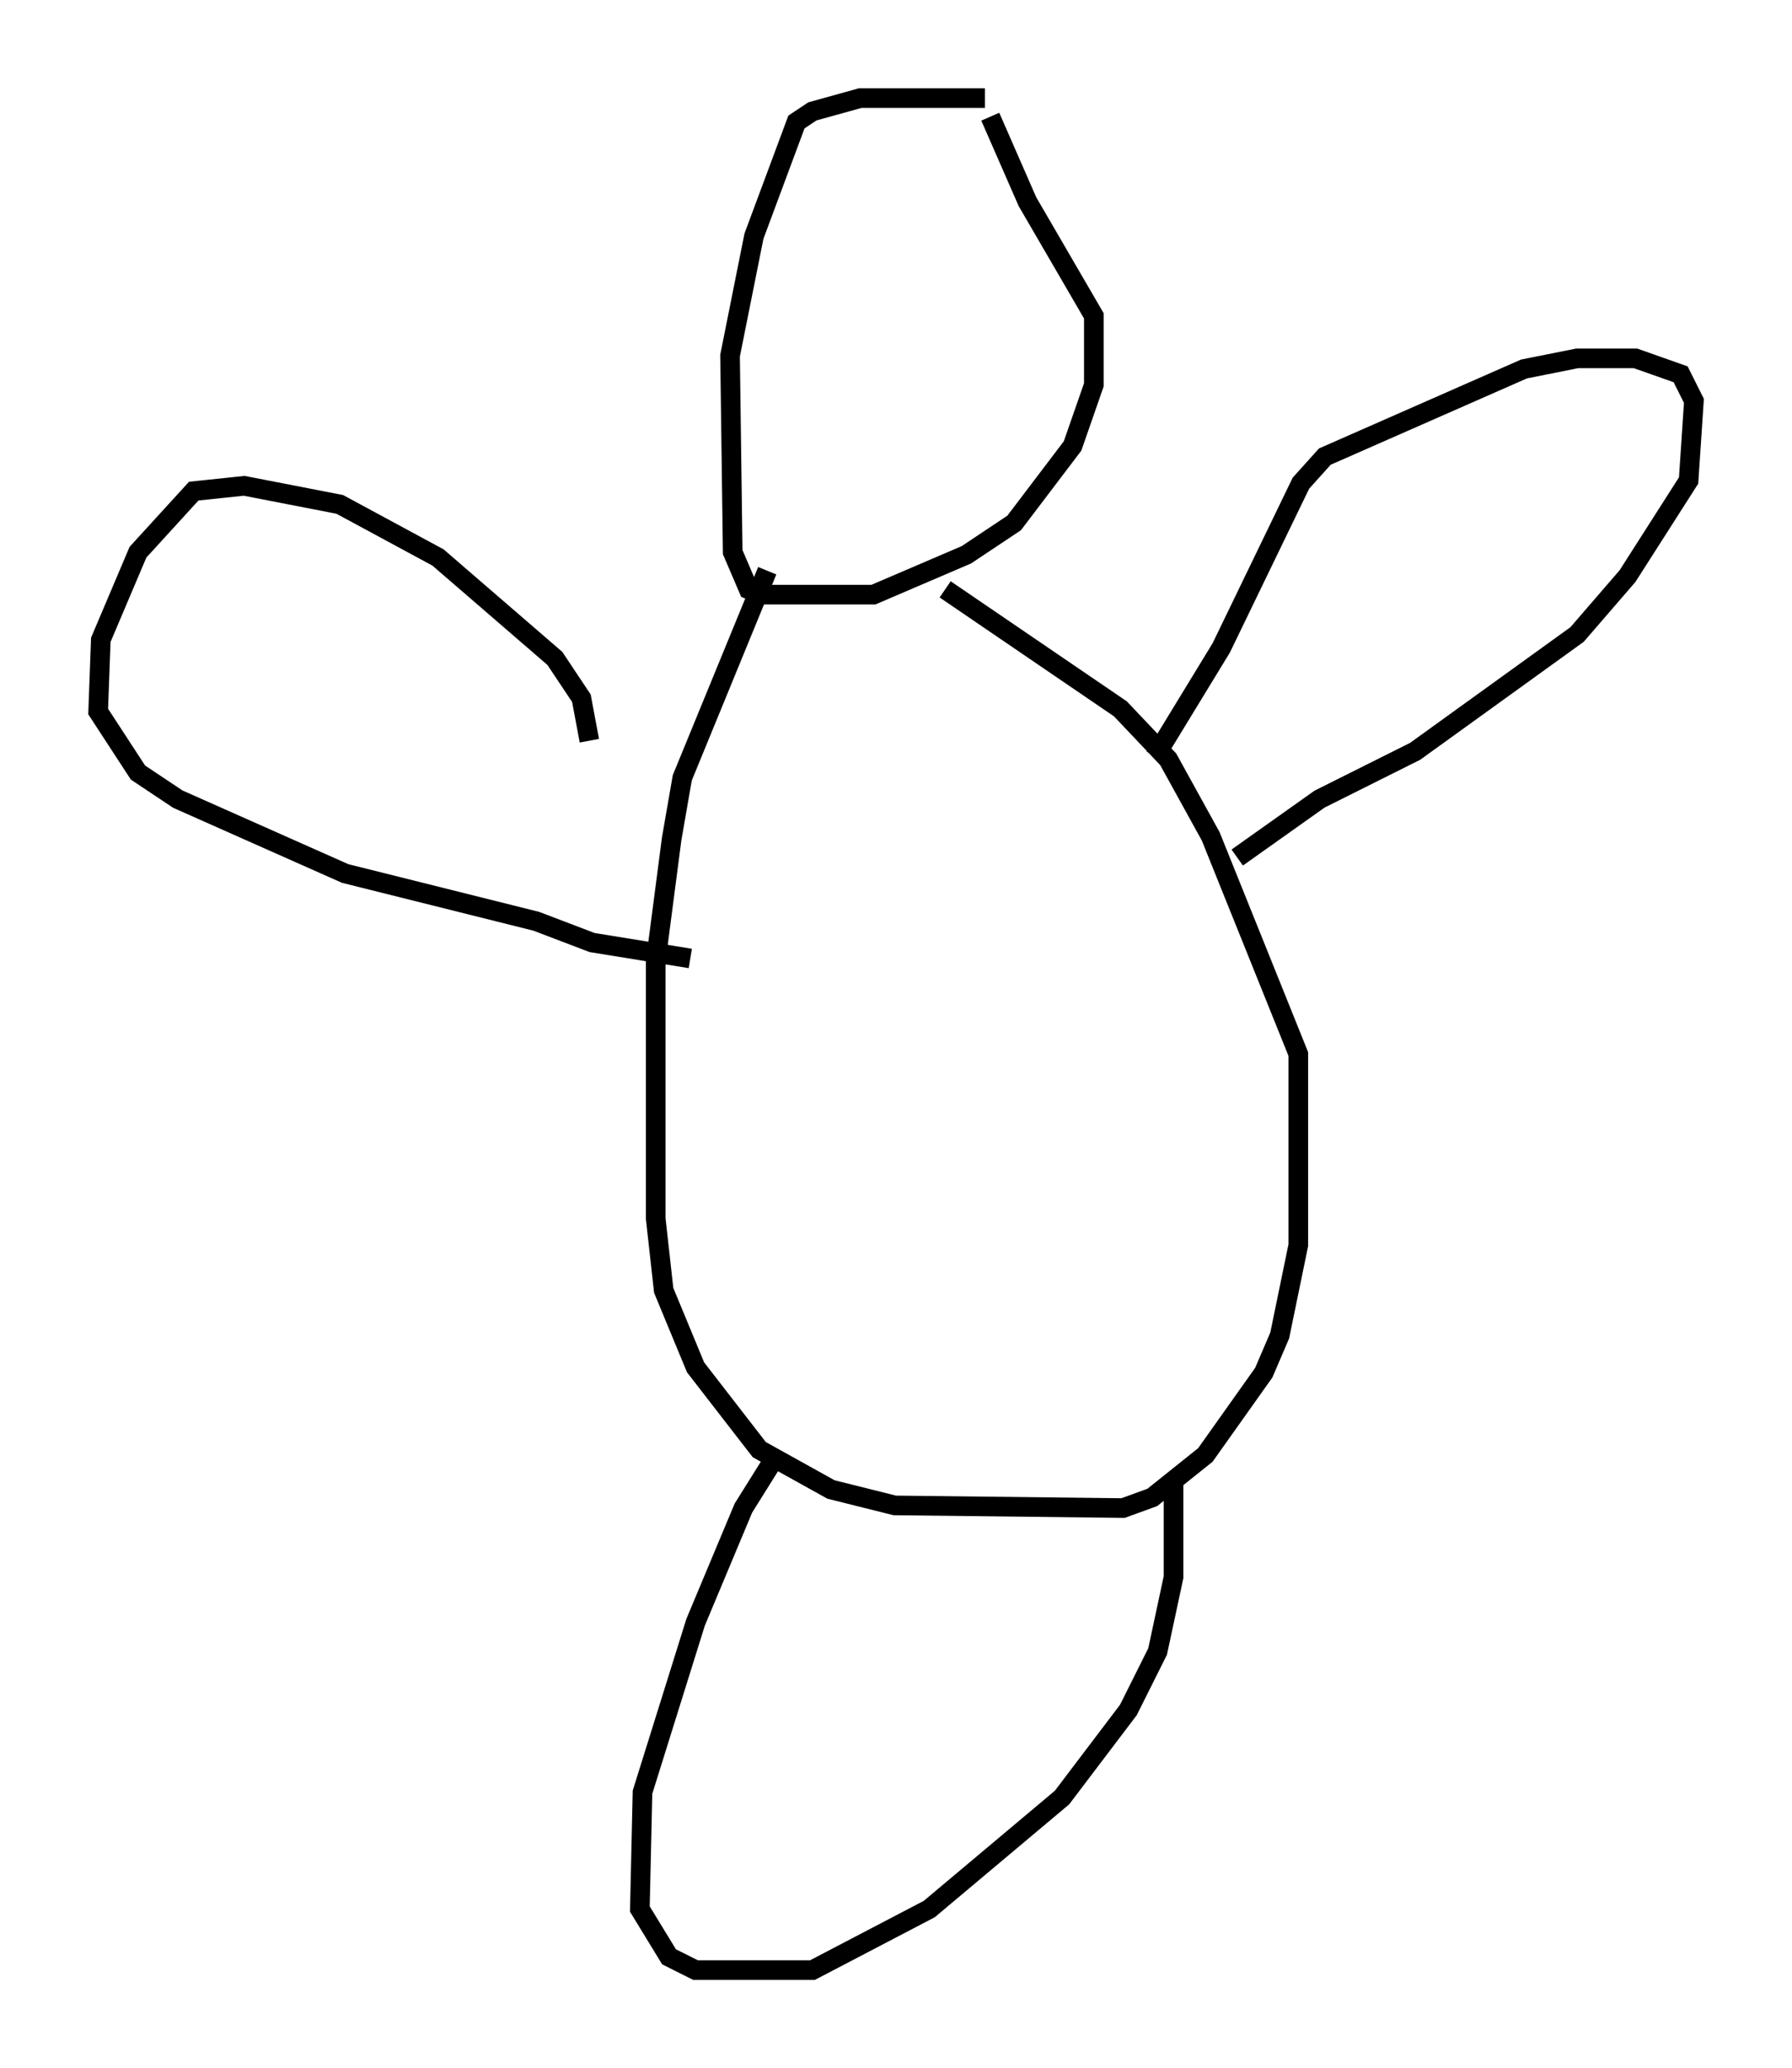 <?xml version="1.0" encoding="utf-8" ?>
<svg baseProfile="full" height="105.398" version="1.1" width="91.325" xmlns="http://www.w3.org/2000/svg" xmlns:ev="http://www.w3.org/2001/xml-events" xmlns:xlink="http://www.w3.org/1999/xlink"><defs /><rect fill="white" height="105.398" width="91.325" x="0" y="0" /><path d="M52.902, 5.541 m-2.706, -0.541 l-6.36, 0.0 -2.436, 0.677 l-0.812, 0.541 -2.165, 5.819 l-1.218, 6.089 0.135, 10.013 l0.812, 1.894 0.677, 0.271 l5.683, 0.0 4.736, -2.03 l2.436, -1.624 2.977, -3.924 l1.083, -3.112 0.0, -3.518 l-3.383, -5.819 -1.894, -4.33 m-11.367, 23.139 l-4.33, 10.555 -0.541, 3.112 l-0.812, 6.225 0.0, 13.126 l0.406, 3.654 1.624, 3.924 l3.248, 4.195 3.654, 2.03 l3.248, 0.812 11.637, 0.135 l1.488, -0.541 2.706, -2.165 l2.977, -4.195 0.812, -1.894 l0.947, -4.601 0.0, -9.743 l-4.465, -11.096 -2.165, -3.924 l-2.436, -2.571 -8.931, -6.089 m10.69, 8.525 l3.383, -5.548 4.059, -8.39 l1.218, -1.353 10.149, -4.465 l2.706, -0.541 2.977, 0.0 l2.3, 0.812 0.677, 1.353 l-0.271, 4.059 -3.112, 4.871 l-2.571, 2.977 -8.254, 5.954 l-4.871, 2.436 -4.195, 2.977 m-33.017, -5.954 l-0.406, -2.165 -1.353, -2.03 l-5.954, -5.142 -5.007, -2.706 l-4.871, -0.947 -2.571, 0.271 l-2.842, 3.112 -1.894, 4.465 l-0.135, 3.654 2.03, 3.112 l2.03, 1.353 8.525, 3.789 l9.743, 2.436 2.842, 1.083 l5.007, 0.812 m4.059, 25.845 l-1.353, 2.165 -2.436, 5.819 l-2.706, 8.66 -0.135, 5.954 l1.488, 2.436 1.353, 0.677 l5.954, 0.0 5.954, -3.112 l6.766, -5.683 3.383, -4.465 l1.488, -2.977 0.812, -3.789 l0.0, -5.142 " fill="none" stroke="black" stroke-width="1" /></svg>